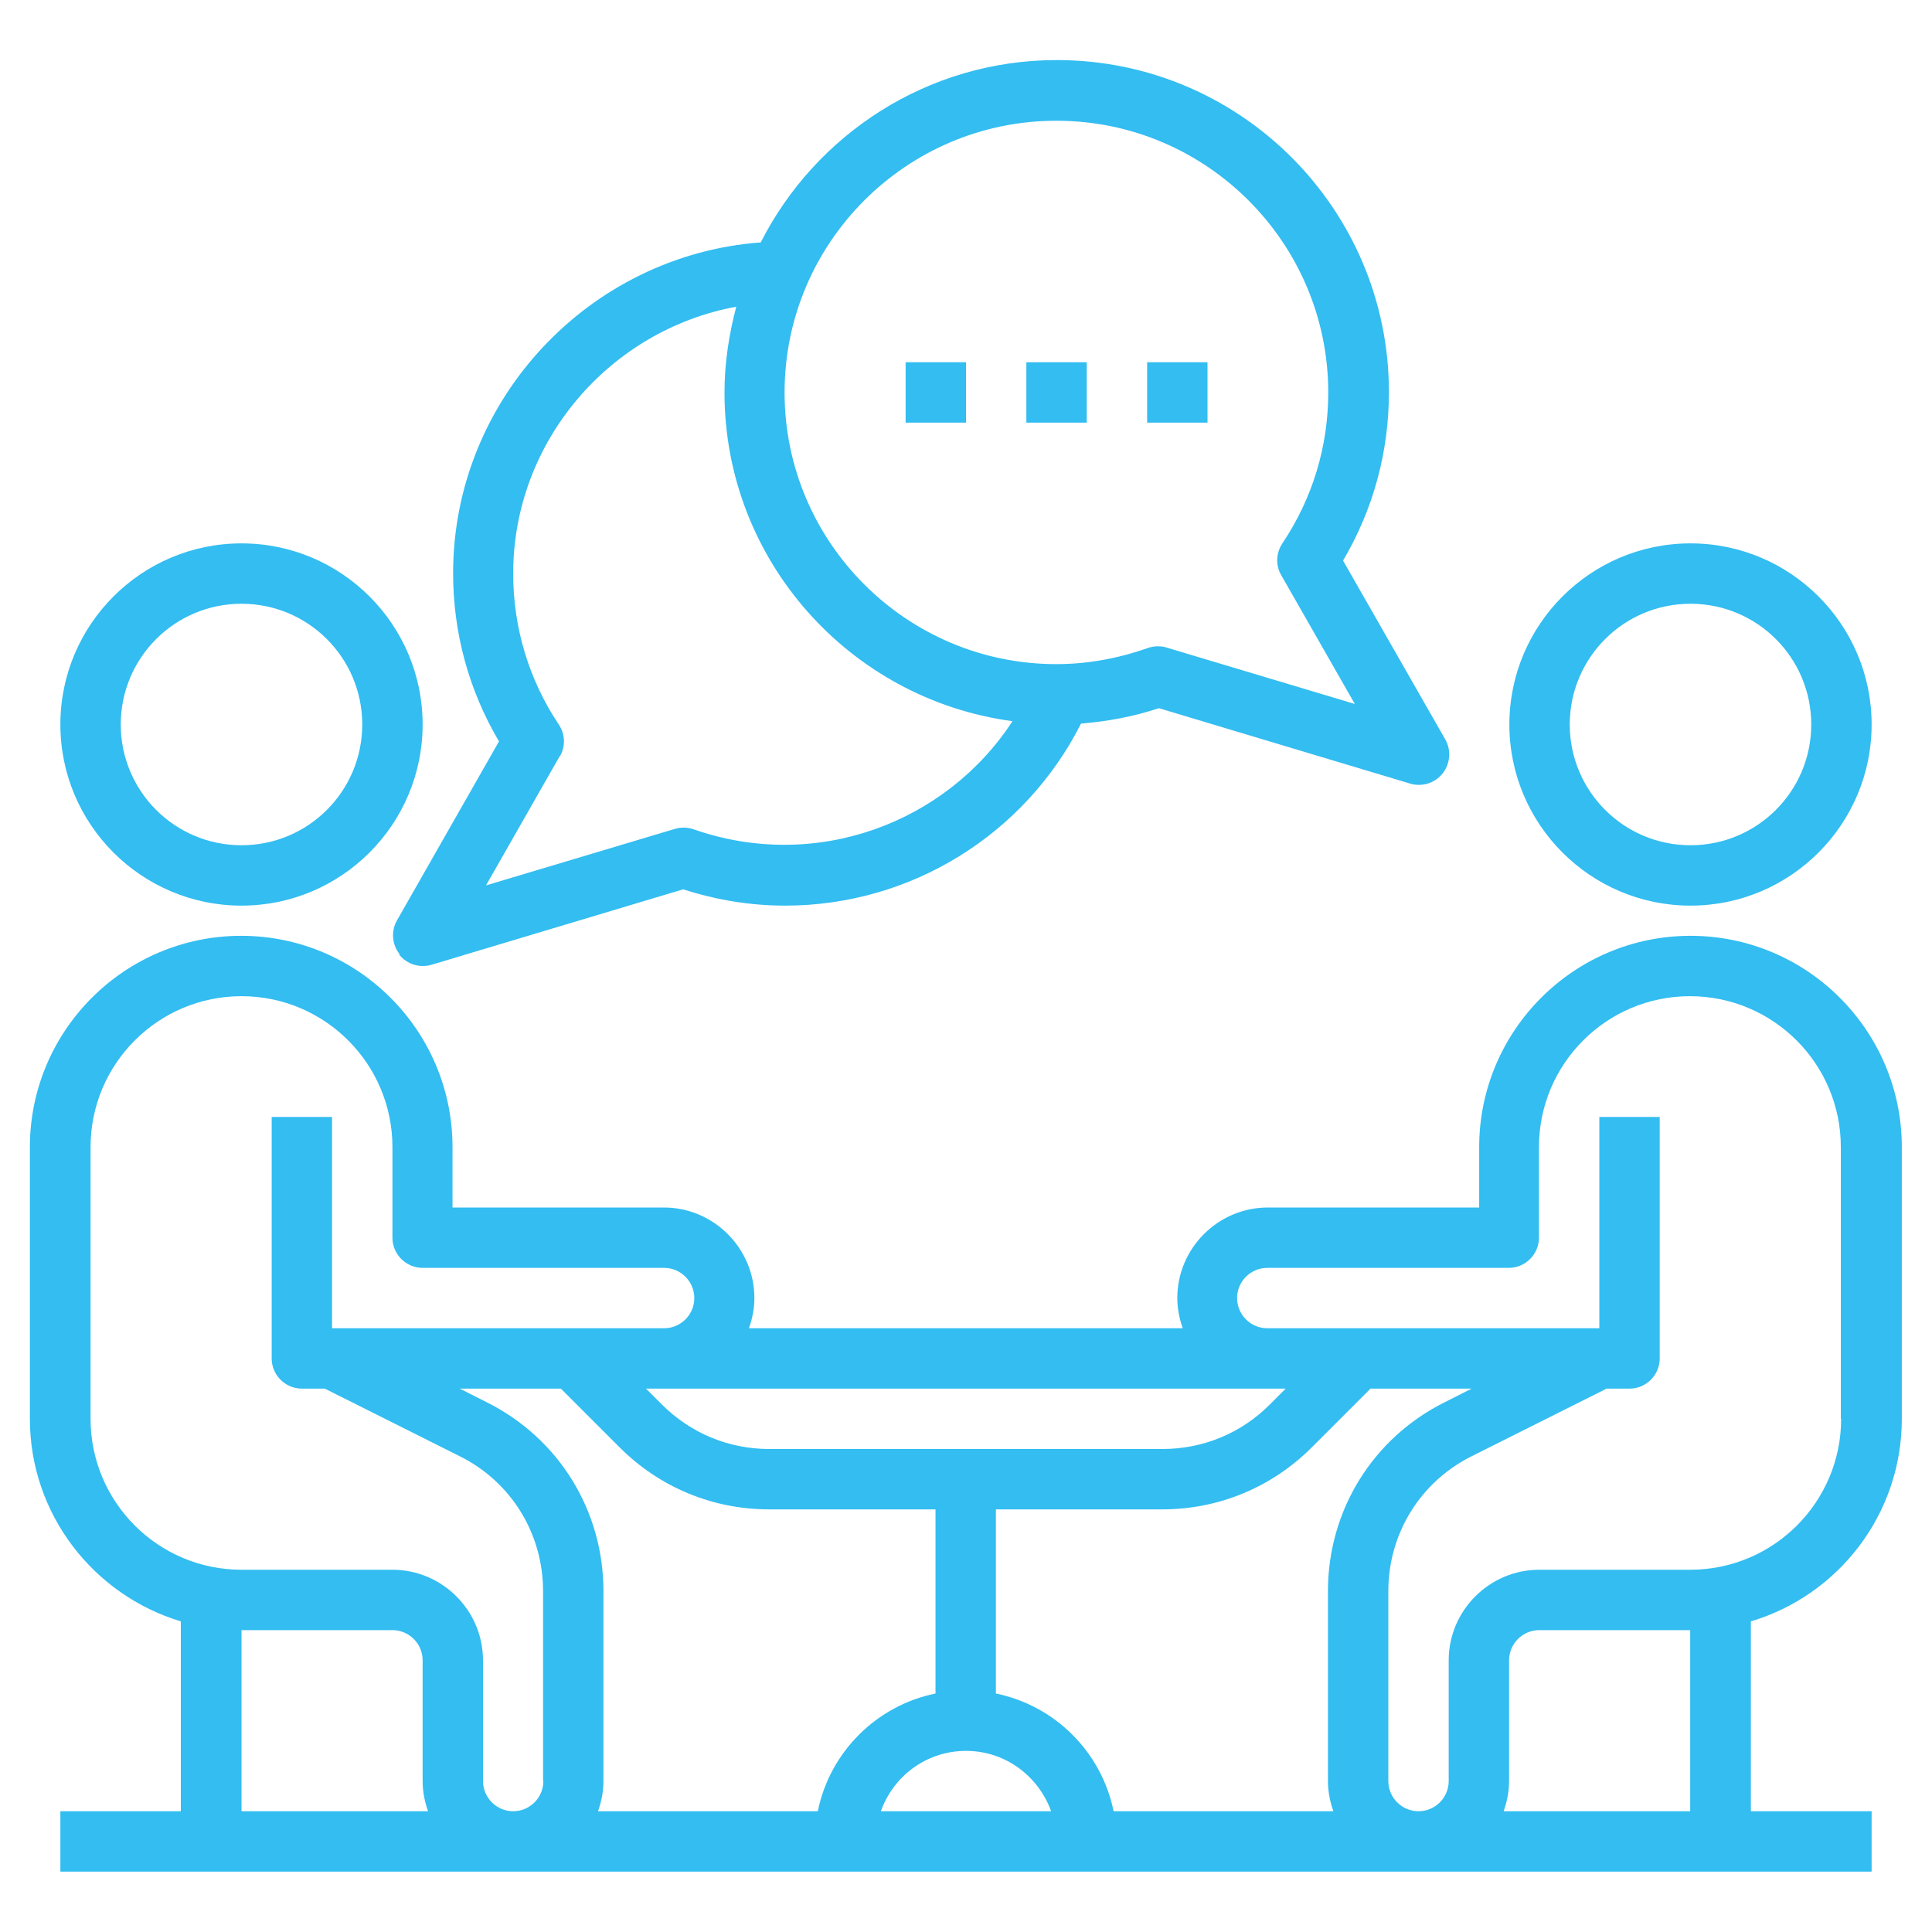<svg id="a" viewBox="0 0 64 64" xmlns="http://www.w3.org/2000/svg"><path fill="#33bdf1" d="m8 18c-3.31 0-6 2.69-6 6s2.69 6 6 6 6-2.69 6-6-2.69-6-6-6zm0 10c-2.21 0-4-1.79-4-4s1.79-4 4-4 4 1.79 4 4-1.79 4-4 4z"/><path fill="#33bdf1" d="m56 30c3.31 0 6-2.69 6-6s-2.69-6-6-6-6 2.69-6 6 2.69 6 6 6zm0-10c2.21 0 4 1.79 4 4s-1.79 4-4 4-4-1.79-4-4 1.79-4 4-4z"/><path fill="#33bdf1" d="m56 31c-3.86 0-7 3.14-7 7v2h-7c-1.65 0-3 1.35-3 3 0 .35.07.69.18 1h-14.37c.11-.31.18-.65.18-1 0-1.65-1.35-3-3-3h-7v-2c0-3.86-3.14-7-7-7s-7 3.14-7 7v9c0 3.16 2.11 5.84 5 6.71v6.29h-3.99v2h60v-2h-4v-6.29c2.89-.86 5-3.54 5-6.71v-9c0-3.86-3.14-7-7-7zm-14 15h.59l-.54.54c-.94.94-2.2 1.46-3.54 1.46h-13.03c-1.34 0-2.59-.52-3.54-1.46l-.54-.54h20.59zm-34 14v-6h5c.55 0 1 .45 1 1v4c0 .35.07.69.18 1zm10-1c0 .55-.45 1-1 1s-1-.45-1-1v-4c0-1.65-1.35-3-3-3h-5c-2.76 0-5-2.24-5-5v-9c0-2.76 2.24-5 5-5s5 2.24 5 5v3c0 .55.45 1 1 1h8c.55 0 1 .45 1 1s-.45 1-1 1h-11v-7h-2v8c0 .55.45 1 1 1h.76l4.47 2.24c1.71.85 2.76 2.57 2.76 4.47v6.29zm9.1 1h-7.29c.11-.31.18-.65.18-1v-6.29c0-2.67-1.48-5.07-3.87-6.26l-.89-.45h3.35l1.95 1.95c1.32 1.32 3.08 2.05 4.95 2.05h5.51v6.1c-1.96.4-3.5 1.94-3.9 3.9zm2.08 0c.41-1.16 1.51-2 2.82-2s2.4.84 2.82 2h-5.63zm7.71 0c-.4-1.96-1.94-3.5-3.9-3.9v-6.1h5.51c1.87 0 3.63-.73 4.95-2.05l1.95-1.95h3.35l-.89.45c-2.39 1.19-3.87 3.59-3.87 6.26v6.29c0 .35.07.69.18 1h-7.29zm19.1 0h-6.18c.11-.31.18-.65.18-1v-4c0-.55.45-1 1-1h5zm5-13c0 2.76-2.24 5-5 5h-5c-1.65 0-3 1.35-3 3v4c0 .55-.45 1-1 1s-1-.45-1-1v-6.29c0-1.91 1.06-3.62 2.76-4.47l4.47-2.24h.76c.55 0 1-.45 1-1v-8h-2v7h-11c-.55 0-1-.45-1-1s.45-1 1-1h8c.55 0 1-.45 1-1v-3c0-2.76 2.24-5 5-5s5 2.24 5 5v9z"/><path fill="#33bdf1" d="m13.22 31.62c.19.24.48.38.78.38.1 0 .19-.01.29-.04l8.34-2.5c1.12.36 2.25.54 3.38.54 4.16 0 7.94-2.35 9.8-6.03.87-.07 1.73-.23 2.58-.51l8.33 2.5c.1.03.19.04.29.04.3 0 .59-.14.78-.38.25-.32.29-.76.09-1.12l-3.39-5.93c1-1.69 1.52-3.6 1.52-5.58 0-6.07-4.93-11-11-11-4.28 0-7.99 2.46-9.81 6.04-5.67.42-10.19 5.2-10.19 10.96 0 1.97.52 3.88 1.52 5.57l-3.38 5.93c-.2.35-.17.8.09 1.12zm21.78-27.62c4.96 0 9 4.04 9 9 0 1.79-.52 3.51-1.52 5-.21.32-.23.72-.04 1.05l2.44 4.27-6.24-1.87c-.09-.03-.19-.04-.29-.04-.11 0-.23.02-.34.06-.99.35-2.01.53-3.02.53-4.96 0-9-4.04-9-9s4.04-9 9-9zm-16.45 21.05c.19-.33.17-.74-.04-1.05-.99-1.48-1.51-3.21-1.51-5 0-4.38 3.2-8.07 7.39-8.84-.24.91-.39 1.86-.39 2.84 0 5.57 4.16 10.17 9.54 10.89-2.18 3.35-6.48 5.01-10.57 3.58-.2-.07-.42-.07-.62-.01l-6.25 1.87 2.44-4.28z"/><path fill="#33bdf1" d="m30 12h2v2h-2z"/><path fill="#33bdf1" d="m34 12h2v2h-2z"/><path fill="#33bdf1" d="m38 12h2v2h-2z"/></svg>